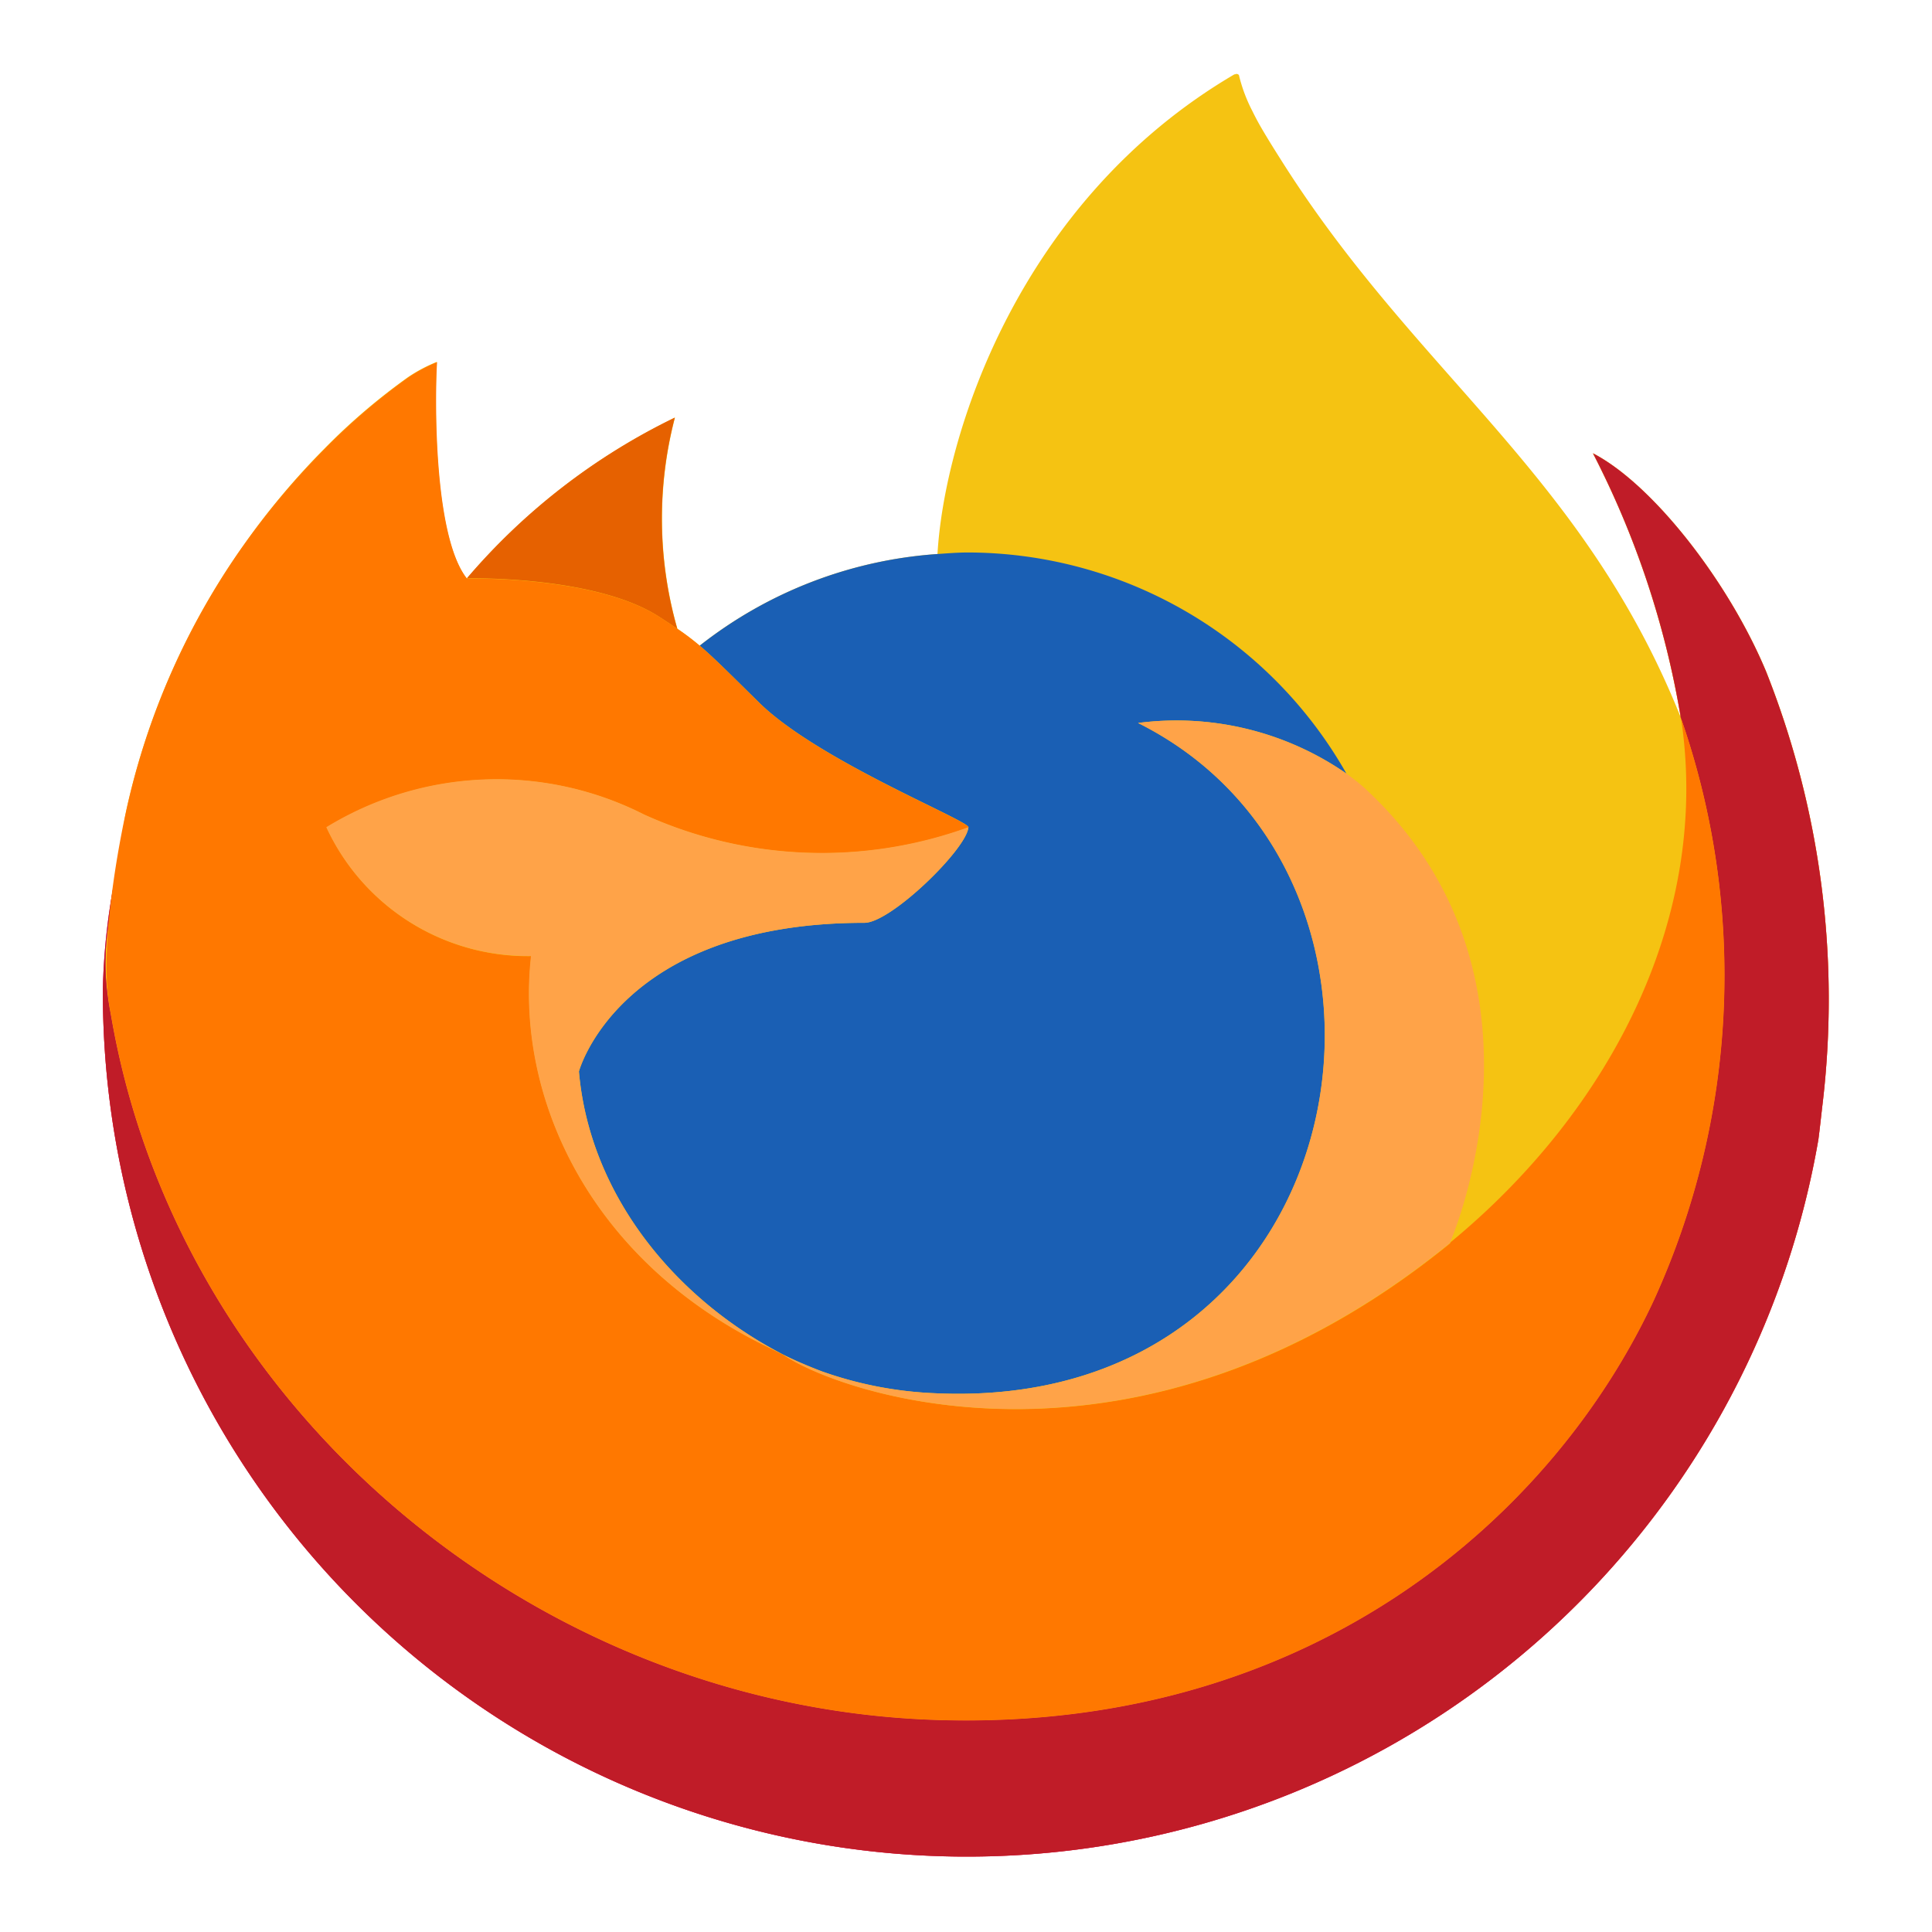 <?xml version="1.0" encoding="UTF-8" standalone="no"?>
<svg
   enable-background="new"
   height="128"
   viewBox="0 0 128 128"
   width="128"
   version="1.1"
   id="svg17"
   sodipodi:docname="firefox-official.svg"
   xml:space="preserve"
   inkscape:version="1.3.2 (091e20ef0f, 2023-11-25)"
   xmlns:inkscape="http://www.inkscape.org/namespaces/inkscape"
   xmlns:sodipodi="http://sodipodi.sourceforge.net/DTD/sodipodi-0.dtd"
   xmlns="http://www.w3.org/2000/svg"
   xmlns:svg="http://www.w3.org/2000/svg"><defs
     id="defs17" /><sodipodi:namedview
     id="namedview17"
     pagecolor="#ffffff"
     bordercolor="#000000"
     borderopacity="0.25"
     inkscape:showpageshadow="2"
     inkscape:pageopacity="0.0"
     inkscape:pagecheckerboard="0"
     inkscape:deskcolor="#d1d1d1"
     inkscape:zoom="6.203125"
     inkscape:cx="63.919395"
     inkscape:cy="64"
     inkscape:window-width="1904"
     inkscape:window-height="1032"
     inkscape:window-x="8"
     inkscape:window-y="4"
     inkscape:window-maximized="0"
     inkscape:current-layer="svg17" /><radialGradient
     id="radialGradient952"
     cx="109.934"
     cy="183.133"
     gradientUnits="userSpaceOnUse"
     r="139.899"><stop
       offset=".129"
       stop-color="#ffbd4f"
       id="stop1" /><stop
       offset=".186"
       stop-color="#ffac31"
       id="stop2" /><stop
       offset=".247"
       stop-color="#ff9d17"
       id="stop3" /><stop
       offset=".283"
       stop-color="#ff980e"
       id="stop4" /><stop
       offset=".403"
       stop-color="#ff563b"
       id="stop5" /><stop
       offset=".467"
       stop-color="#ff3750"
       id="stop6" /><stop
       offset=".71"
       stop-color="#f5156c"
       id="stop7" /><stop
       offset=".782"
       stop-color="#eb0878"
       id="stop8" /><stop
       offset=".86"
       stop-color="#e50080"
       id="stop9" /></radialGradient><g
     stroke-width="1.731"
     transform="matrix(0.853,0,0,0.853,11.277,-138.206)"
     id="g17"><path
       d="m 123.966,214.217 c -2.916,-7.016 -8.831,-14.591 -13.462,-16.986 a 69.72,69.72 0 0 1 6.796,20.369 l 0.012,0.113 c -7.587,-18.916 -20.454,-26.544 -30.962,-43.152 -0.532,-0.84 -1.063,-1.681 -1.581,-2.57 -0.296,-0.507 -0.533,-0.964 -0.739,-1.385 a 12.212,12.212 0 0 1 -1.001,-2.658 0.173,0.173 0 0 0 -0.152,-0.173 0.239,0.239 0 0 0 -0.126,0 c -0.009,0 -0.022,0.016 -0.033,0.019 -0.01,0.003 -0.033,0.019 -0.049,0.026 l 0.026,-0.045 c -16.856,9.869 -22.575,28.14 -23.101,37.279 a 33.568,33.568 0 0 0 -18.468,7.118 20.063,20.063 0 0 0 -1.731,-1.312 31.111,31.111 0 0 1 -0.189,-16.402 49.702,49.702 0 0 0 -16.153,12.484 h -0.031 c -2.66,-3.371 -2.473,-14.487 -2.32,-16.809 a 11.996,11.996 0 0 0 -2.241,1.19 48.871,48.871 0 0 0 -6.559,5.619 58.602,58.602 0 0 0 -6.273,7.527 v 0.01 -0.012 a 56.677,56.677 0 0 0 -9.004,20.333 l -0.09,0.443 c -0.126,0.59 -0.582,3.548 -0.66,4.19 0,0.05 -0.01,0.097 -0.016,0.147 a 63.956,63.956 0 0 0 -1.089,9.251 v 0.346 A 67.111,67.111 0 0 0 128.014,250.525 c 0.113,-0.866 0.204,-1.723 0.305,-2.597 a 69.012,69.012 0 0 0 -4.353,-33.71 z m -77.345,52.53 c 0.313,0.151 0.608,0.313 0.93,0.457 l 0.047,0.029 q -0.488,-0.234 -0.977,-0.487 z m 70.696,-49.018 v -0.064 l 0.012,0.071 z"
       fill="#f5c211"
       fill-opacity="0.992"
       id="path9" /><path
       d="m 123.966,214.217 c -2.916,-7.016 -8.831,-14.591 -13.462,-16.986 a 69.72,69.72 0 0 1 6.796,20.369 v 0.064 l 0.012,0.071 a 60.775,60.775 0 0 1 -2.088,45.292 c -7.691,16.503 -26.308,33.418 -55.449,32.595 -31.487,-0.892 -59.217,-24.256 -64.401,-54.859 -0.944,-4.826 0,-7.272 0.474,-11.194 a 49.998,49.998 0 0 0 -1.079,9.26 v 0.346 A 67.111,67.111 0 0 0 128.014,250.525 c 0.113,-0.866 0.204,-1.723 0.305,-2.597 a 69.012,69.012 0 0 0 -4.353,-33.71 z"
       fill="url(#radialGradient952)"
       id="path10"
       style="fill:url(#radialGradient952)" /><path
       d="m 123.966,214.217 c -2.916,-7.016 -8.831,-14.591 -13.462,-16.986 a 69.72,69.72 0 0 1 6.796,20.369 v 0.064 l 0.012,0.071 a 60.775,60.775 0 0 1 -2.088,45.292 c -7.691,16.503 -26.308,33.418 -55.449,32.595 -31.487,-0.892 -59.217,-24.256 -64.401,-54.859 -0.944,-4.826 0,-7.272 0.474,-11.194 a 49.998,49.998 0 0 0 -1.079,9.26 v 0.346 A 67.111,67.111 0 0 0 128.014,250.525 c 0.113,-0.866 0.204,-1.723 0.305,-2.597 a 69.012,69.012 0 0 0 -4.353,-33.71 z"
       fill="#c01c28"
       id="path11" /><path
       d="m 61.995,226.272 c -0.111,1.669 -6.008,7.426 -8.07,7.426 -19.083,0 -22.18,11.544 -22.18,11.544 0.845,9.721 7.619,17.727 15.807,21.962 0.374,0.194 0.753,0.369 1.132,0.54 q 0.985,0.436 1.97,0.807 a 29.842,29.842 0 0 0 8.732,1.685 c 33.447,1.569 39.926,-39.997 15.789,-52.059 a 23.167,23.167 0 0 1 16.181,3.929 33.868,33.868 0 0 0 -29.404,-17.171 c -0.796,0 -1.576,0.066 -2.358,0.119 a 33.568,33.568 0 0 0 -18.468,7.118 c 1.023,0.866 2.178,2.022 4.611,4.42 4.554,4.486 16.233,9.134 16.259,9.679 z"
       fill="#1a5fb4"
       id="path12" /><path
       d="m 37.996,209.941 c 0.544,0.346 0.992,0.648 1.385,0.919 a 31.111,31.111 0 0 1 -0.189,-16.402 49.702,49.702 0 0 0 -16.153,12.484 c 0.327,-0.009 10.062,-0.184 14.957,2.999 z"
       fill="#e66100"
       id="path13" /><path
       d="m -4.617,240.765 c 5.179,30.602 32.914,53.967 64.401,54.859 29.141,0.824 47.758,-16.092 55.449,-32.595 a 60.775,60.775 0 0 0 2.088,-45.292 v -0.064 c 0,-0.05 -0.01,-0.08 0,-0.064 l 0.012,0.113 c 2.381,15.544 -5.525,30.602 -17.884,40.785 l -0.038,0.086 c -24.081,19.613 -47.128,11.833 -51.792,8.657 q -0.488,-0.234 -0.977,-0.487 c -14.041,-6.711 -19.841,-19.503 -18.598,-30.474 a 17.233,17.233 0 0 1 -15.897,-9.999 25.311,25.311 0 0 1 24.672,-0.99 33.418,33.418 0 0 0 25.197,0.99 c -0.026,-0.545 -11.705,-5.194 -16.259,-9.679 -2.433,-2.398 -3.588,-3.553 -4.611,-4.42 a 20.063,20.063 0 0 0 -1.731,-1.312 c -0.398,-0.272 -0.847,-0.566 -1.385,-0.919 -4.895,-3.182 -14.629,-3.008 -14.951,-2.999 h -0.031 c -2.66,-3.371 -2.473,-14.487 -2.32,-16.809 a 11.996,11.996 0 0 0 -2.241,1.19 48.871,48.871 0 0 0 -6.559,5.619 58.602,58.602 0 0 0 -6.299,7.509 v 0.01 -0.012 a 56.677,56.677 0 0 0 -9.004,20.333 c -0.033,0.137 -2.417,10.56 -1.241,15.966 z"
       fill="#ff7800"
       id="path14" /><path
       d="m 92.772,223.237 c -0.293,-0.268 -0.637,-0.545 -1.006,-0.824 -0.137,-0.102 -0.272,-0.204 -0.417,-0.306 a 23.167,23.167 0 0 0 -16.181,-3.929 c 24.137,12.068 17.661,53.628 -15.789,52.059 a 29.842,29.842 0 0 1 -8.732,-1.685 q -0.985,-0.369 -1.97,-0.807 c -0.379,-0.173 -0.758,-0.346 -1.132,-0.54 l 0.047,0.029 c 4.665,3.184 27.704,10.964 51.792,-8.657 l 0.038,-0.086 c 0.601,-1.403 8.573,-21.233 -6.649,-35.253 z"
       fill="#ffa348"
       id="path15" /><path
       d="m 31.744,245.242 c 0,0 3.098,-11.544 22.18,-11.544 2.062,0 7.965,-5.757 8.07,-7.426 a 33.418,33.418 0 0 1 -25.197,-0.99 25.311,25.311 0 0 0 -24.672,0.99 17.233,17.233 0 0 0 15.897,9.999 c -1.243,10.972 4.557,23.765 18.598,30.474 0.313,0.151 0.608,0.313 0.93,0.457 -8.195,-4.233 -14.962,-12.24 -15.807,-21.96 z"
       fill="#ffa348"
       id="path16" /><path
       d="m 61.995,226.272 c -0.111,1.669 -6.008,7.426 -8.07,7.426 -19.083,0 -22.18,11.544 -22.18,11.544 0.845,9.721 7.619,17.727 15.807,21.962 0.374,0.194 0.753,0.369 1.132,0.54 q 0.985,0.436 1.97,0.807 a 29.842,29.842 0 0 0 8.732,1.685 c 33.447,1.569 39.926,-39.997 15.789,-52.059 a 23.167,23.167 0 0 1 16.181,3.929 33.868,33.868 0 0 0 -29.404,-17.171 c -0.796,0 -1.576,0.066 -2.358,0.119 a 33.568,33.568 0 0 0 -18.468,7.118 c 1.023,0.866 2.178,2.022 4.611,4.42 4.554,4.486 16.233,9.134 16.259,9.679 z"
       fill="none"
       id="path17" /></g></svg>
